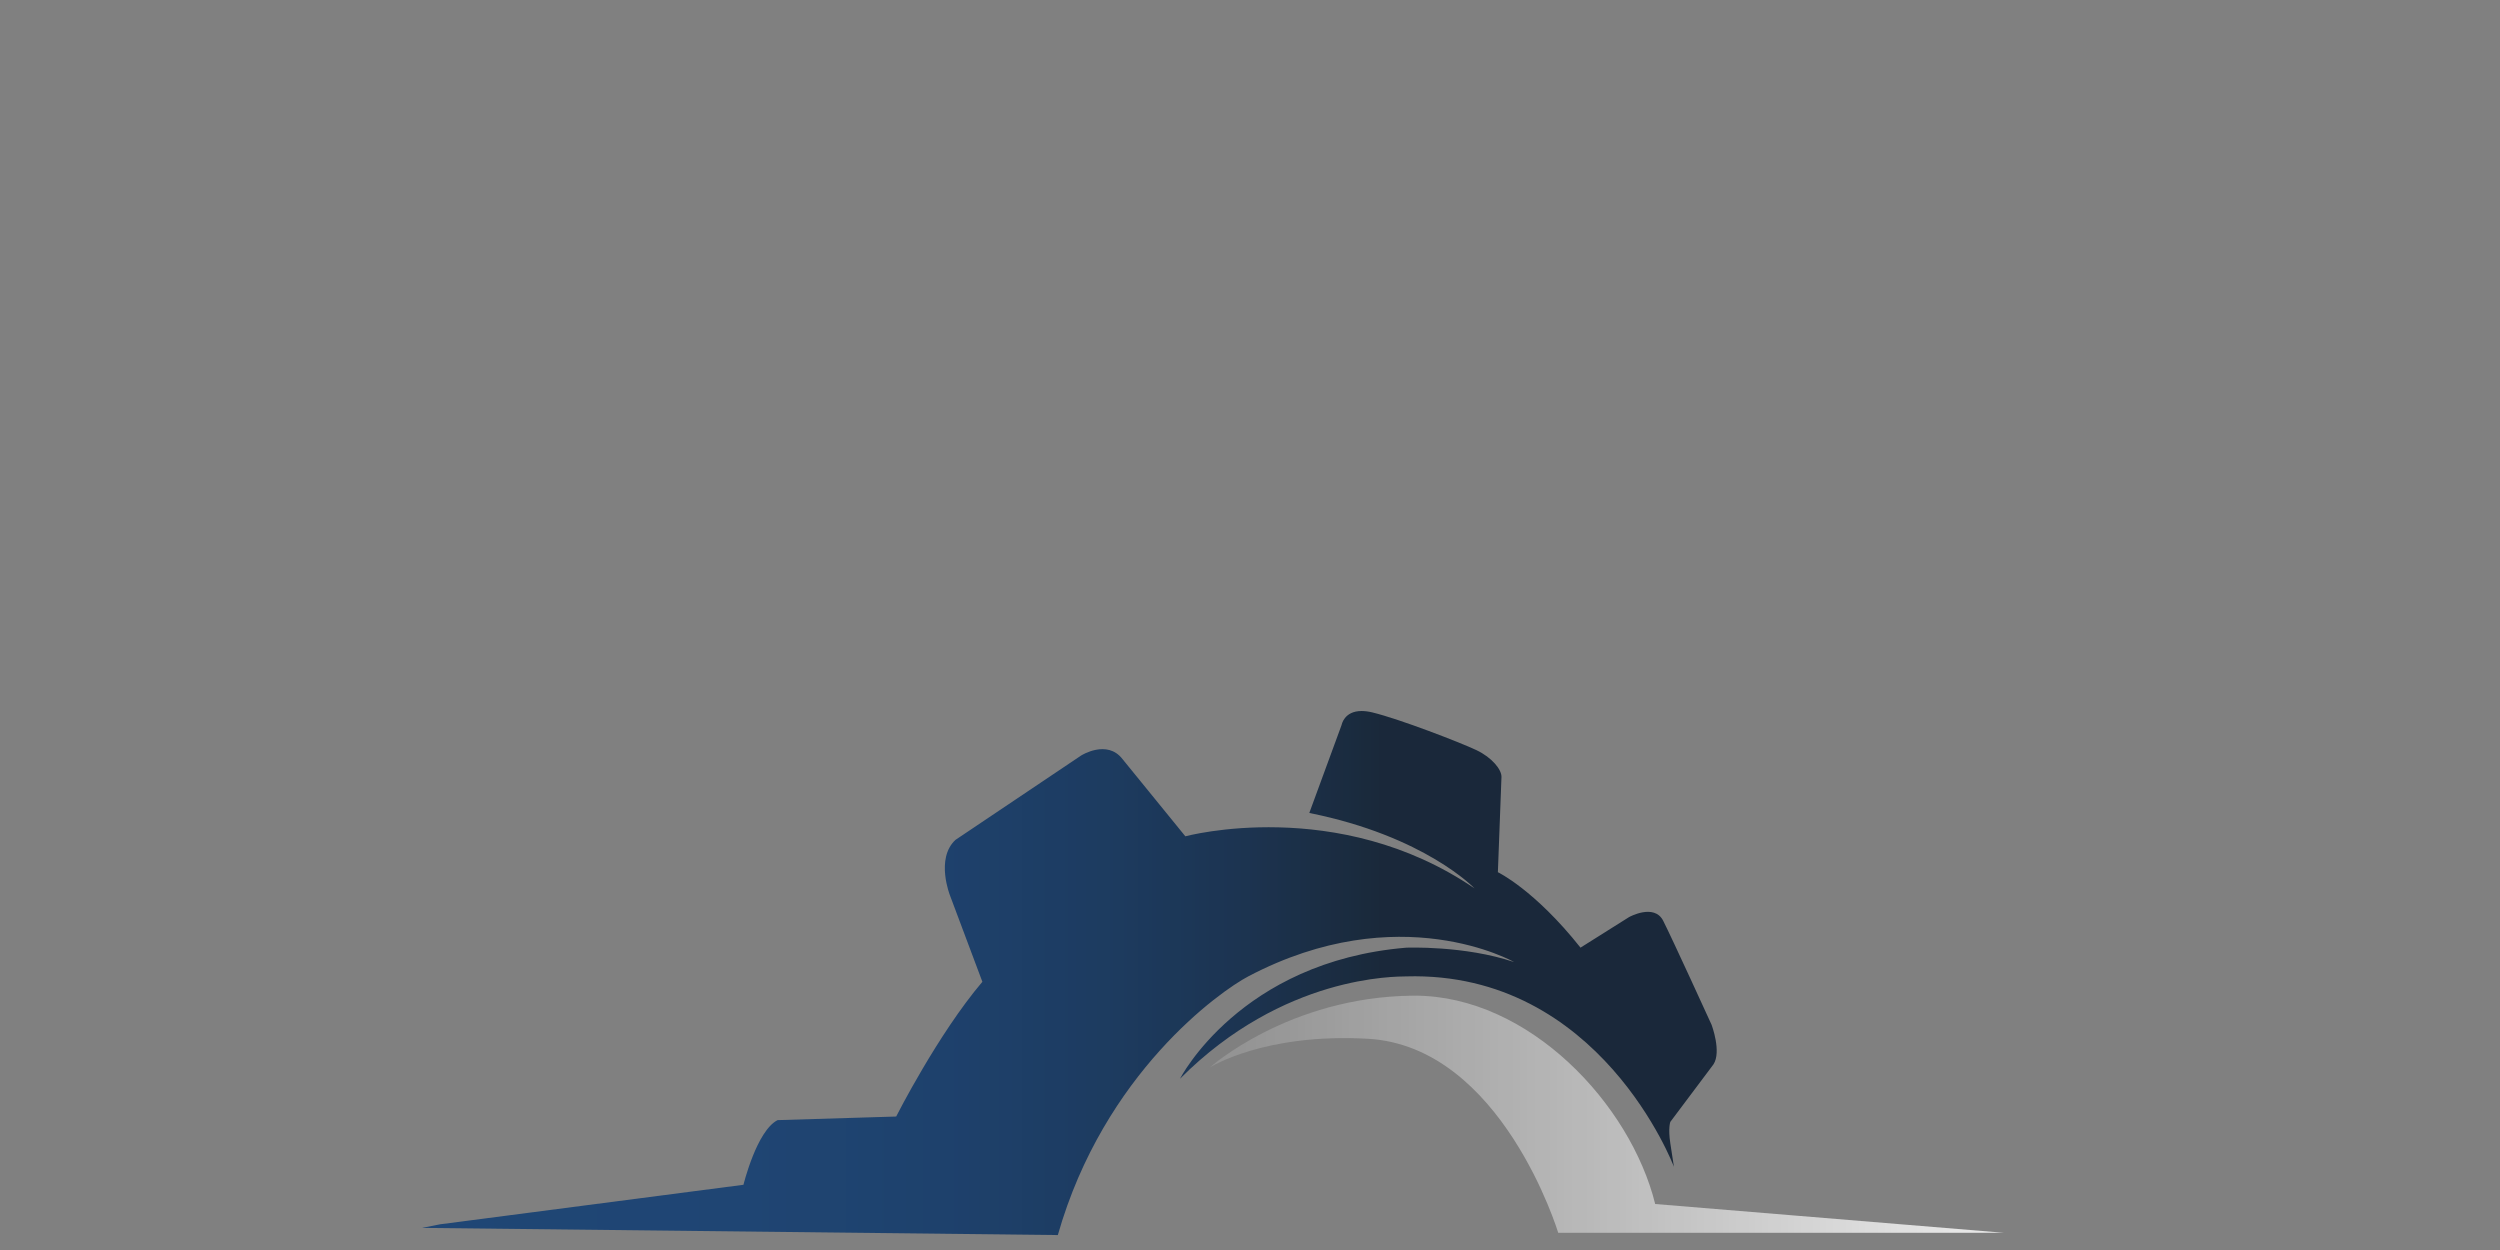 <?xml version="1.0" encoding="utf-8"?>
<!-- Generator: Adobe Illustrator 16.0.0, SVG Export Plug-In . SVG Version: 6.00 Build 0)  -->
<!DOCTYPE svg PUBLIC "-//W3C//DTD SVG 1.1//EN" "http://www.w3.org/Graphics/SVG/1.1/DTD/svg11.dtd">
<svg version="1.1" id="Layer_1" xmlns="http://www.w3.org/2000/svg" xmlns:xlink="http://www.w3.org/1999/xlink" x="0px" y="0px"
	 width="400px" height="200px" viewBox="0 -60 400 200" enable-background="new 0 -60 400 200" xml:space="preserve">
<rect x="0" y="-60" width="400" height="200" fill="#808080" stroke="none"/>
<g opacity="0.8">
	<g>
		<g>
			<defs>
				<path id="SVGID_1_" d="M214.658,55.991l-5.17,14.083c18.526,3.712,26.438,12.07,26.438,12.07
					c-21.866-14.936-46.27-8.334-46.27-8.334l-10.058-12.359c-2.47-3.201-6.612-0.572-6.612-0.572l-20.117,13.506
					c-3.226,3.008-0.862,8.909-0.862,8.909l5.173,13.793c-7.115,8.366-13.793,21.557-13.793,21.557l-18.972,0.575
					c-3.347,1.687-5.462,10.345-5.462,10.345l-48.564,6.327l-2.875,0.57l101.737,1.148c7.389-25.925,25.995-39.029,30.462-41.384
					c24.215-12.757,42.535-2.3,42.535-2.3c-7.951-2.677-17.242-2.298-17.242-2.298c-26.634,2.214-36.212,20.977-36.212,20.977
					c16.565-16.64,34.581-16.337,36.212-16.382c31.023-0.876,42.821,30.462,42.821,30.462s-0.196-1.261-0.575-3.735
					c-0.377-2.475,0-3.451,0-3.451l6.897-9.195c1.325-2.014-0.288-6.319-0.288-6.319s-6.318-13.851-7.758-16.671
					c-1.438-2.817-5.463-0.574-5.463-0.574l-7.759,4.884c-7.37-9.284-13.221-12.071-13.221-12.071l0.575-15.23
					c0.042-1.171-1.502-3.116-4.026-4.31c-2.525-1.196-12.3-4.984-16.669-6.035c-0.639-0.15-1.197-0.215-1.682-0.215
					C215.033,53.761,214.658,55.991,214.658,55.991"/>
			</defs>
			<clipPath id="SVGID_2_">
				<use xlink:href="#SVGID_1_"  overflow="visible"/>
			</clipPath>
			
				<linearGradient id="SVGID_3_" gradientUnits="userSpaceOnUse" x1="-695.043" y1="-266.152" x2="-694.577" y2="-266.152" gradientTransform="matrix(445.396 0 0 445.396 309636.188 118703.578)">
				<stop  offset="0" style="stop-color:#063772"/>
				<stop  offset="0.241" style="stop-color:#06366F"/>
				<stop  offset="0.392" style="stop-color:#053167"/>
				<stop  offset="0.518" style="stop-color:#042A58"/>
				<stop  offset="0.63" style="stop-color:#022044"/>
				<stop  offset="0.733" style="stop-color:#001329"/>
				<stop  offset="0.737" style="stop-color:#001228"/>
				<stop  offset="1" style="stop-color:#001228"/>
			</linearGradient>
			<rect x="67.514" y="53.761" clip-path="url(#SVGID_2_)" fill="url(#SVGID_3_)" width="207.961" height="212.723"/>
		</g>
	</g>
	<g>
		<g>
			<defs>
				<path id="SVGID_4_" d="M226.033,99.306c-19.85,0.192-32.471,11.495-32.471,11.495s8.631-5.534,25.286-4.598
					c21.442,1.202,30.465,31.04,30.465,31.04h71.275l-55.758-4.601c-3.942-15.946-20.179-33.342-38.519-33.339
					C226.219,99.306,226.126,99.306,226.033,99.306"/>
			</defs>
			<clipPath id="SVGID_5_">
				<use xlink:href="#SVGID_4_"  overflow="visible"/>
			</clipPath>
			
				<linearGradient id="SVGID_6_" gradientUnits="userSpaceOnUse" x1="-694.809" y1="-265.815" x2="-694.343" y2="-265.815" gradientTransform="matrix(310.188 0 0 310.188 215697.75 82621.234)">
				<stop  offset="0" style="stop-color:#8C8C8C"/>
				<stop  offset="0.181" style="stop-color:#9C9C9C"/>
				<stop  offset="0.536" style="stop-color:#C7C7C7"/>
				<stop  offset="0.939" style="stop-color:#FFFFFF"/>
				<stop  offset="1" style="stop-color:#FFFFFF"/>
			</linearGradient>
			<rect x="176.315" y="99.304" clip-path="url(#SVGID_5_)" fill="url(#SVGID_6_)" width="144.273" height="138.935"/>
		</g>
	</g>
</g>
</svg>
